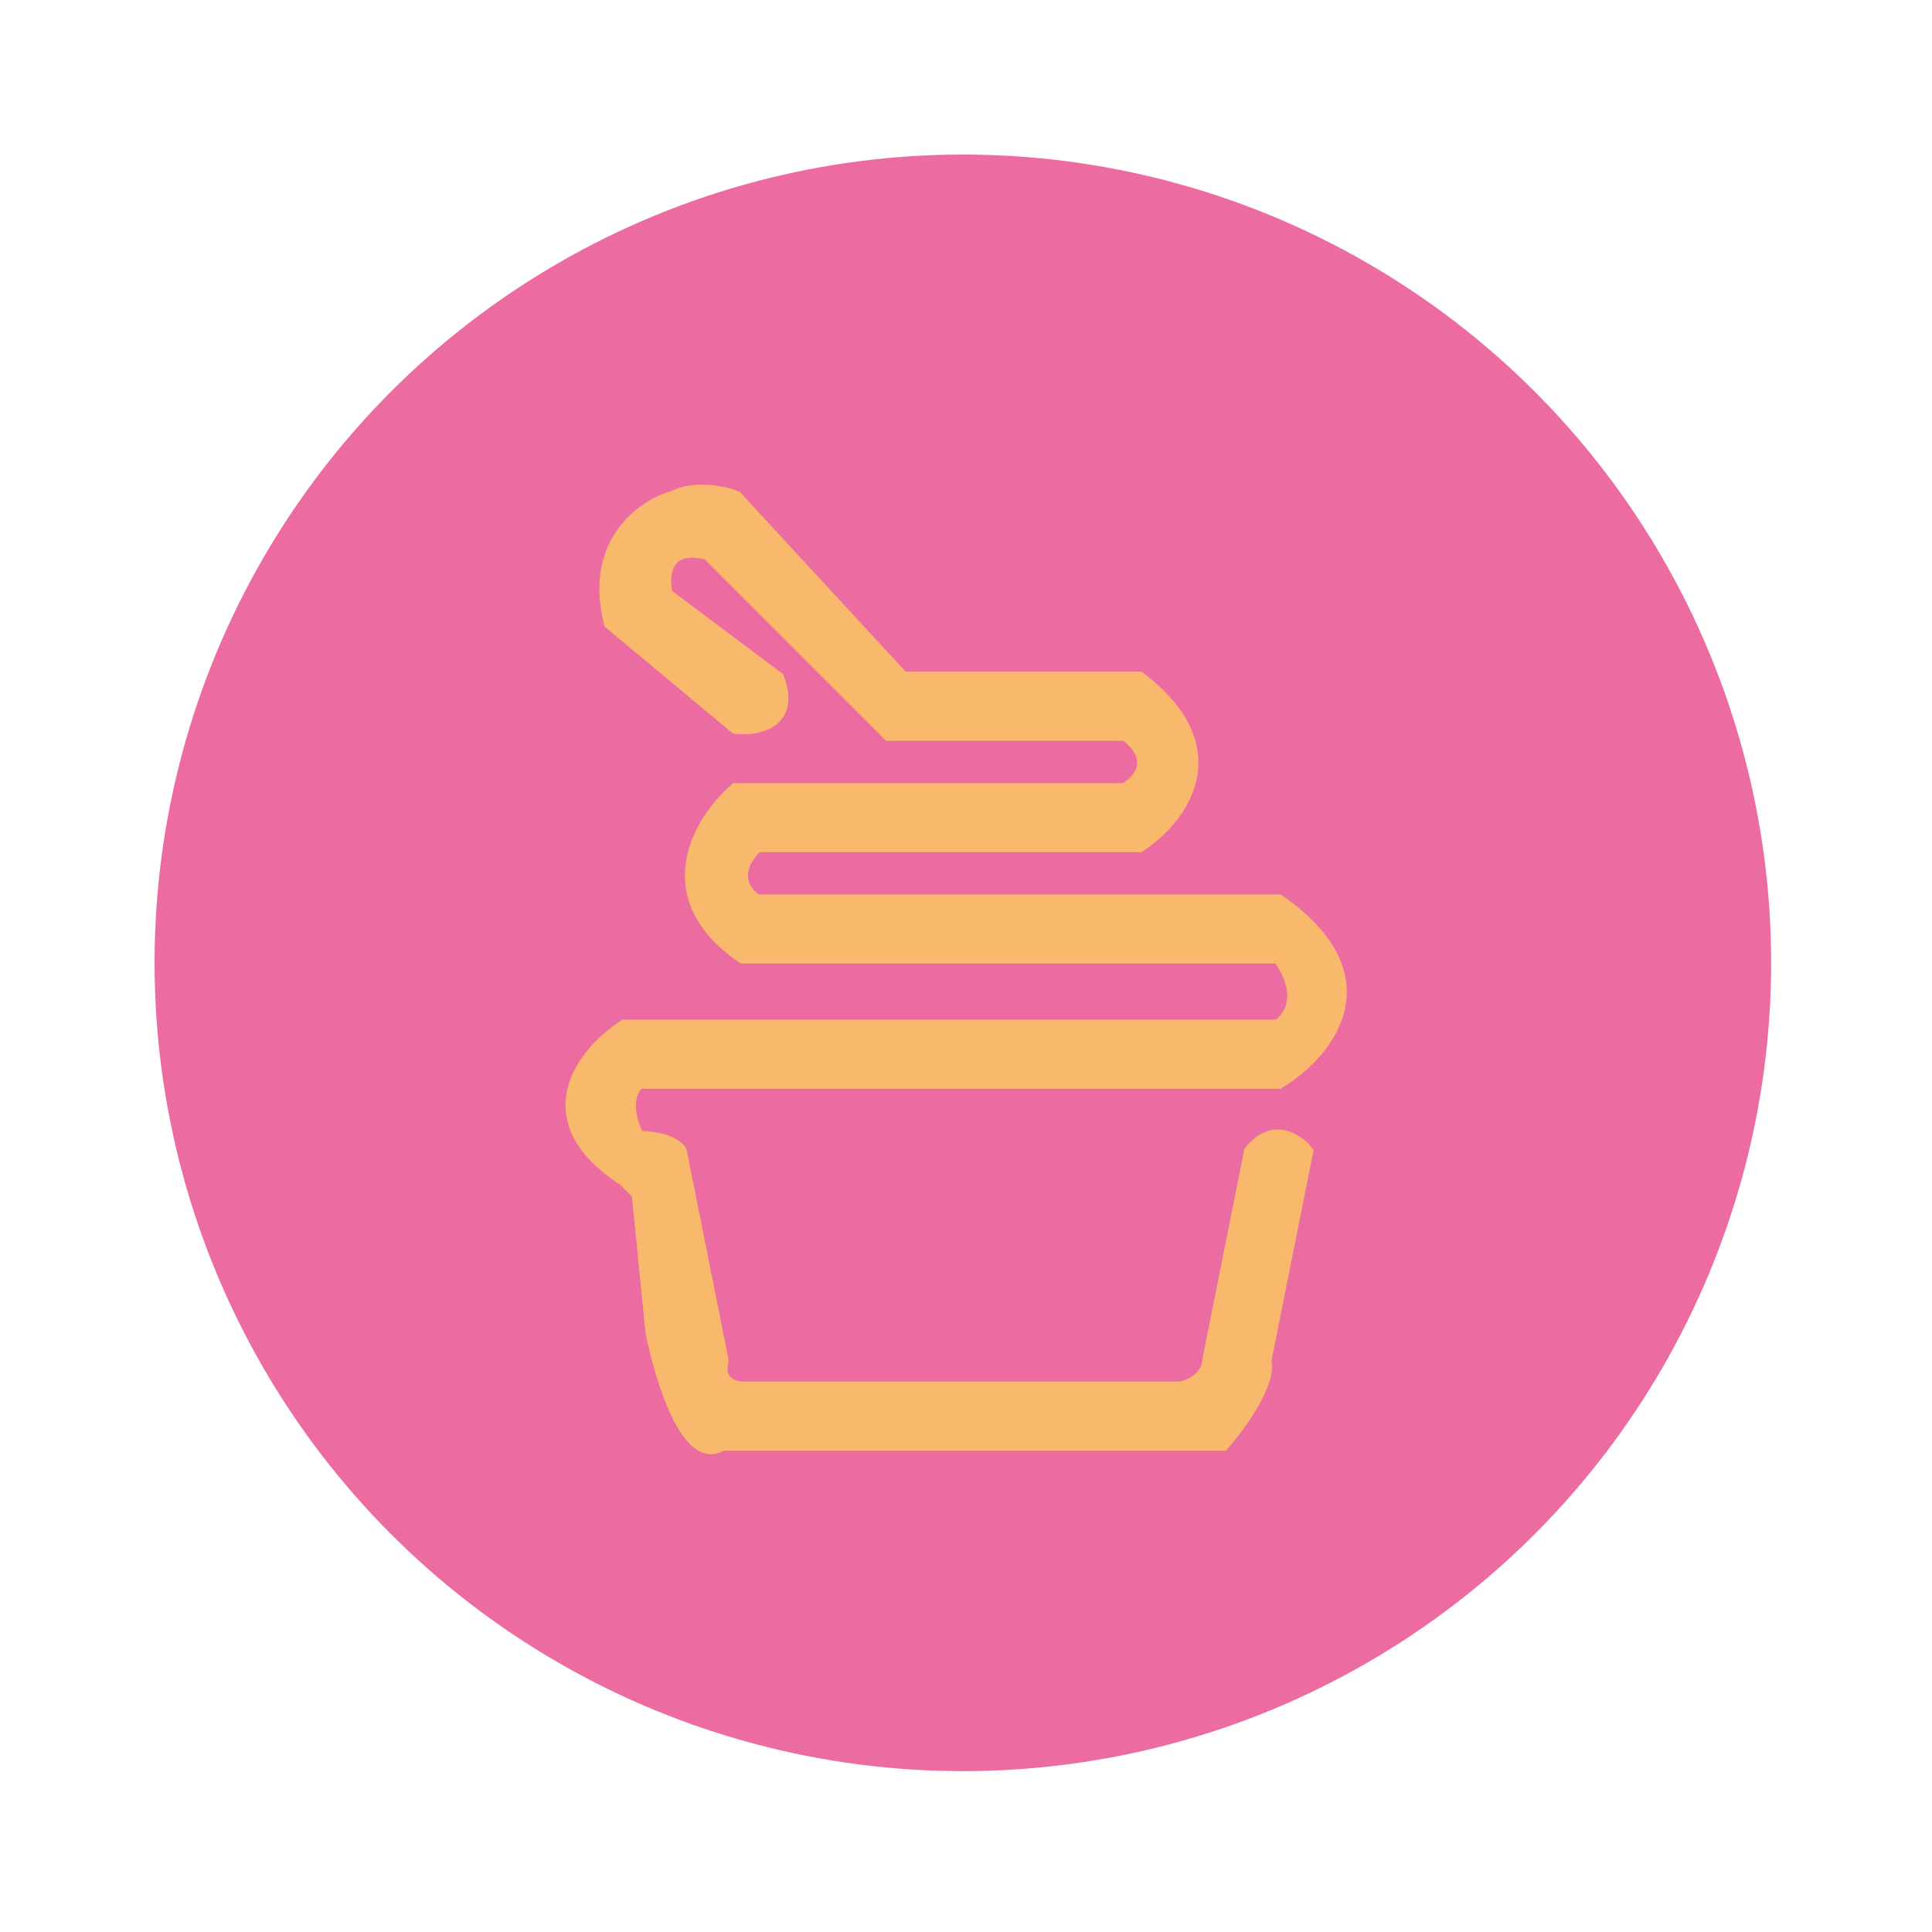 <svg width="100" height="100" viewBox="0 0 100 100" fill="none" xmlns="http://www.w3.org/2000/svg">
<rect width="100" height="100" fill="white"/>
<circle cx="49.837" cy="49.837" r="41.837" fill="#EC6CA2"/>
<path d="M40.245 35.115C41.109 37.421 39.164 37.757 38.084 37.637L31.6 32.234C30.52 27.912 33.521 26.111 34.842 25.75C35.995 25.174 37.483 25.51 38.084 25.75L46.728 35.115H58.975C63.874 38.861 61.016 42.439 58.975 43.76H39.164C37.724 45.201 38.564 46.282 39.164 46.642H66.179C71.942 50.676 68.58 54.566 66.179 56.007H33.041C32.177 56.871 32.681 58.288 33.041 58.888C34.482 58.888 35.082 59.369 35.202 59.609L35.923 63.211L36.643 66.813L37.363 70.415C37.075 71.567 37.964 71.855 38.444 71.855H61.136C62.289 71.567 62.577 70.775 62.577 70.415L63.297 66.813L64.018 63.211L64.738 59.609C65.891 58.168 67.139 59.008 67.62 59.609L66.899 63.211L65.459 70.415C65.747 71.567 64.138 73.776 63.297 74.737H37.363C35.634 75.889 34.242 71.375 33.761 68.974L33.041 61.77L32.321 61.05C27.422 57.88 30.279 54.446 32.321 53.125H66.179C67.62 51.973 66.779 50.244 66.179 49.523H38.444C33.834 46.353 36.283 42.439 38.084 40.879H58.255C59.984 39.726 58.975 38.477 58.255 37.997H46.008L45.288 37.277L36.643 28.632C34.338 28.056 34.242 29.832 34.482 30.793L40.245 35.115Z" fill="#F8B96C" stroke="#F8B96C" stroke-width="0.697"/>
</svg>
